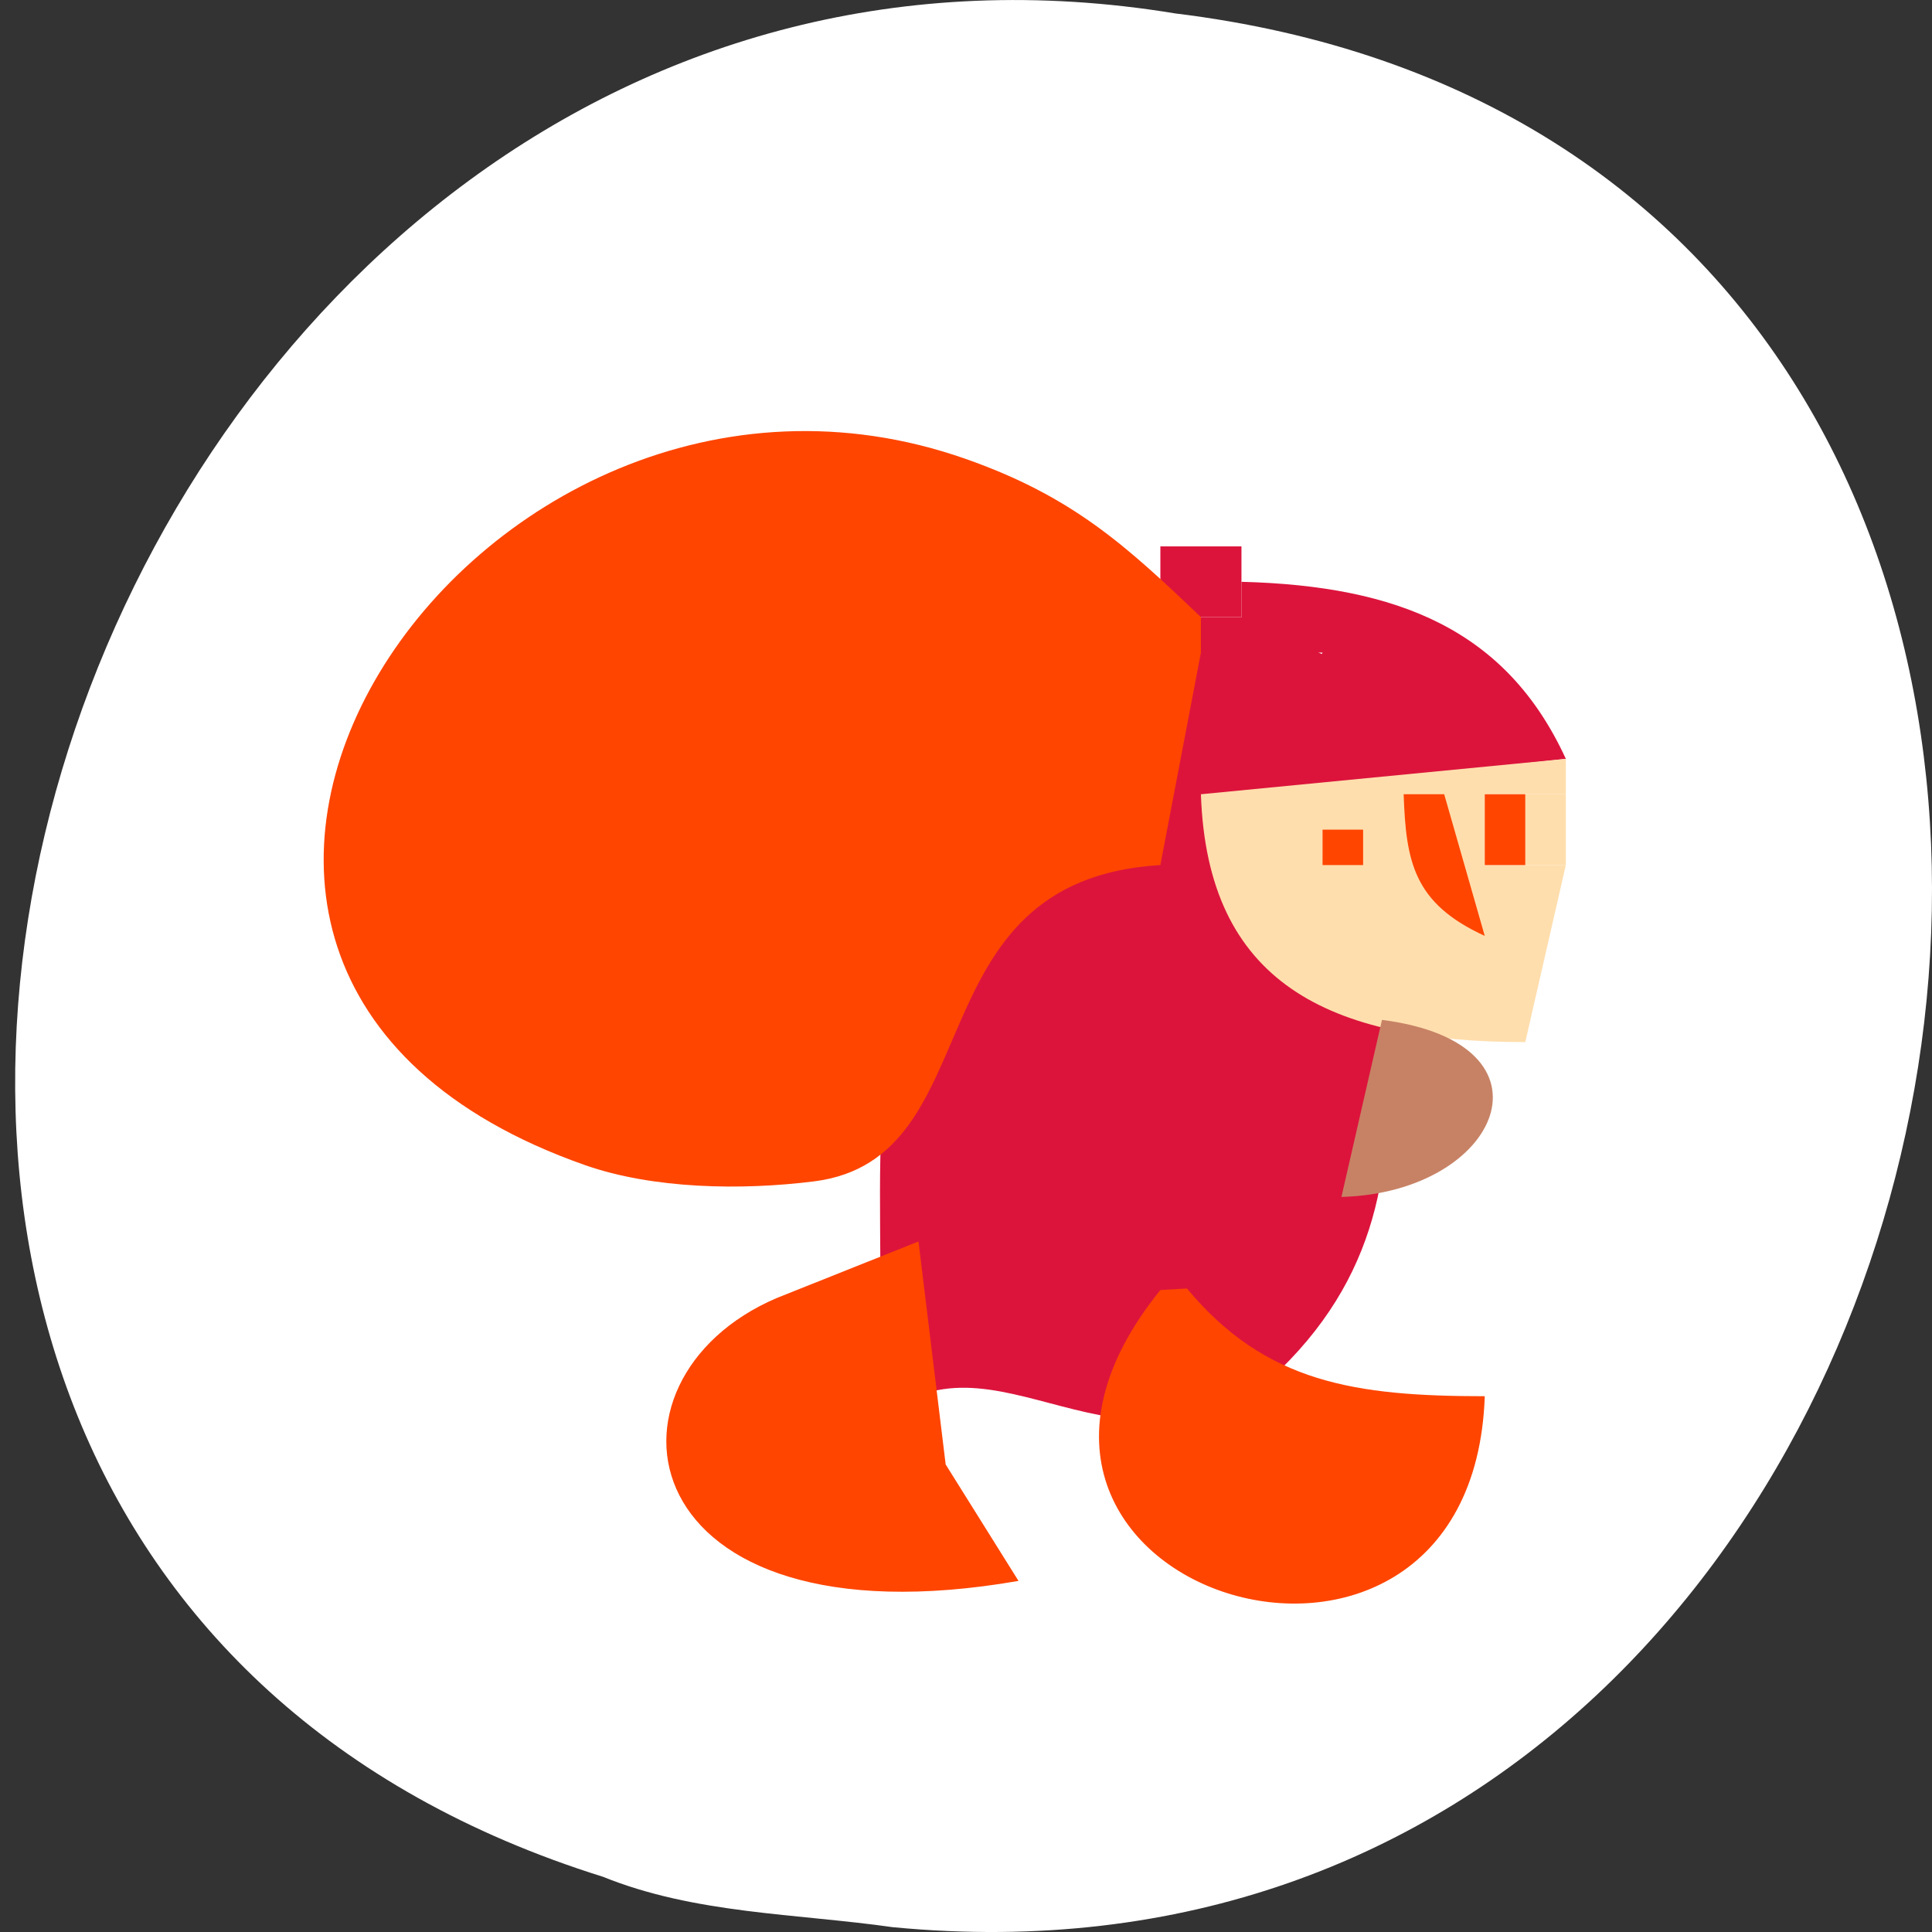 <svg xmlns="http://www.w3.org/2000/svg" viewBox="0 0 256 256"><rect x="0" y="0" width="256" height="256" fill="#333333" stroke="none"/><g transform="translate(0 -796.36)"><path d="m 118.39 1051.73 c 154.06 14.765 195.54 -234.25 37.34 -253.59 -145.47 -23.968 -220.38 201.75 -75.841 246.9 c 12.22 4.946 25.584 4.852 38.503 6.696 z" style="fill:#fff;color:#000"/><g transform="matrix(0.662 0 0 0.593 40.37 850.36)"><g style="fill:#dc143c"><g transform="matrix(-4.058 0 0 3.956 284.9 -16.444)"><path d="m 24 12 v 4 h 4 v -4 h -4 z"/><path d="m 8 24 l 16 2 l -4 -8 h 4 v -4 c -7.745 0.229 -13.08 2.721 -16 10 z"/></g><path transform="matrix(-4.058 0 0 8.47 284.9 -88.67)" d="m 24 16 l -6.797 1.665 c 2.986 6.13 -5.363 12.825 4.874 18.18 7.956 3.578 14.156 -1.45 19.943 1.404 -0.839 -5.76 1.486 -11.266 -4.057 -11.434 l -11.963 -9.812 h -2 z"/></g><g transform="matrix(-4.058 0 0 3.956 284.9 -16.444)" style="fill:#ffdead"><path d="m 8 24 v 2 h 4 v 4 h -4 l 2 10 c 9.754 -0.001 15.686 -3.373 16 -14 l -18 -2 z"/><path d="m 8 26 v 4 h 2 v -4 h -2 z"/><g style="fill:#ff4500"><path d="m 10 26 v 4 h 2 v -4 h -2 z"/><path d="m 14 26 l -2 8 c 3.513 -1.842 3.884 -4.193 4 -8 h -2 z"/></g><path d="m 17 26 v 4 h 1 h 2 h 1 v -4 h -4 z"/><path d="m 18 28 v 2 h 2 v -2 h -2 z" style="fill:#ff4500"/></g><path transform="matrix(-4.058 0 0 3.956 264.33 -21.409)" d="m 14 50 l -2 -10 c -9.01 1.325 -5.85 9.762 2 10 z" style="fill:#c78265"/><g transform="matrix(-4.058 0 0 3.956 284.9 -16.444)" style="fill:#ff4500"><path d="m 39.93 51.26 l -1.34 12.595 l -3.593 6.578 c 19.297 3.835 21.331 -11.387 11.918 -15.981 m -20.226 -0.536 c -3.886 5.353 -8.333 6.081 -14.69 6.086 0.629 20.717 27.97 10.925 16 -6 l -1.31 -0.086 z"/><path d="m 26 16 v 1 v 1 l 2 12 c 12.359 0.846 8.193 16.589 17.09 17.867 3.574 0.513 7.924 0.433 11.291 -0.92 c 27.806 -11.174 5.508 -49.648 -18.77 -39.892 -5.286 2.124 -7.935 4.916 -11.615 8.946 z"/></g></g></g></svg>